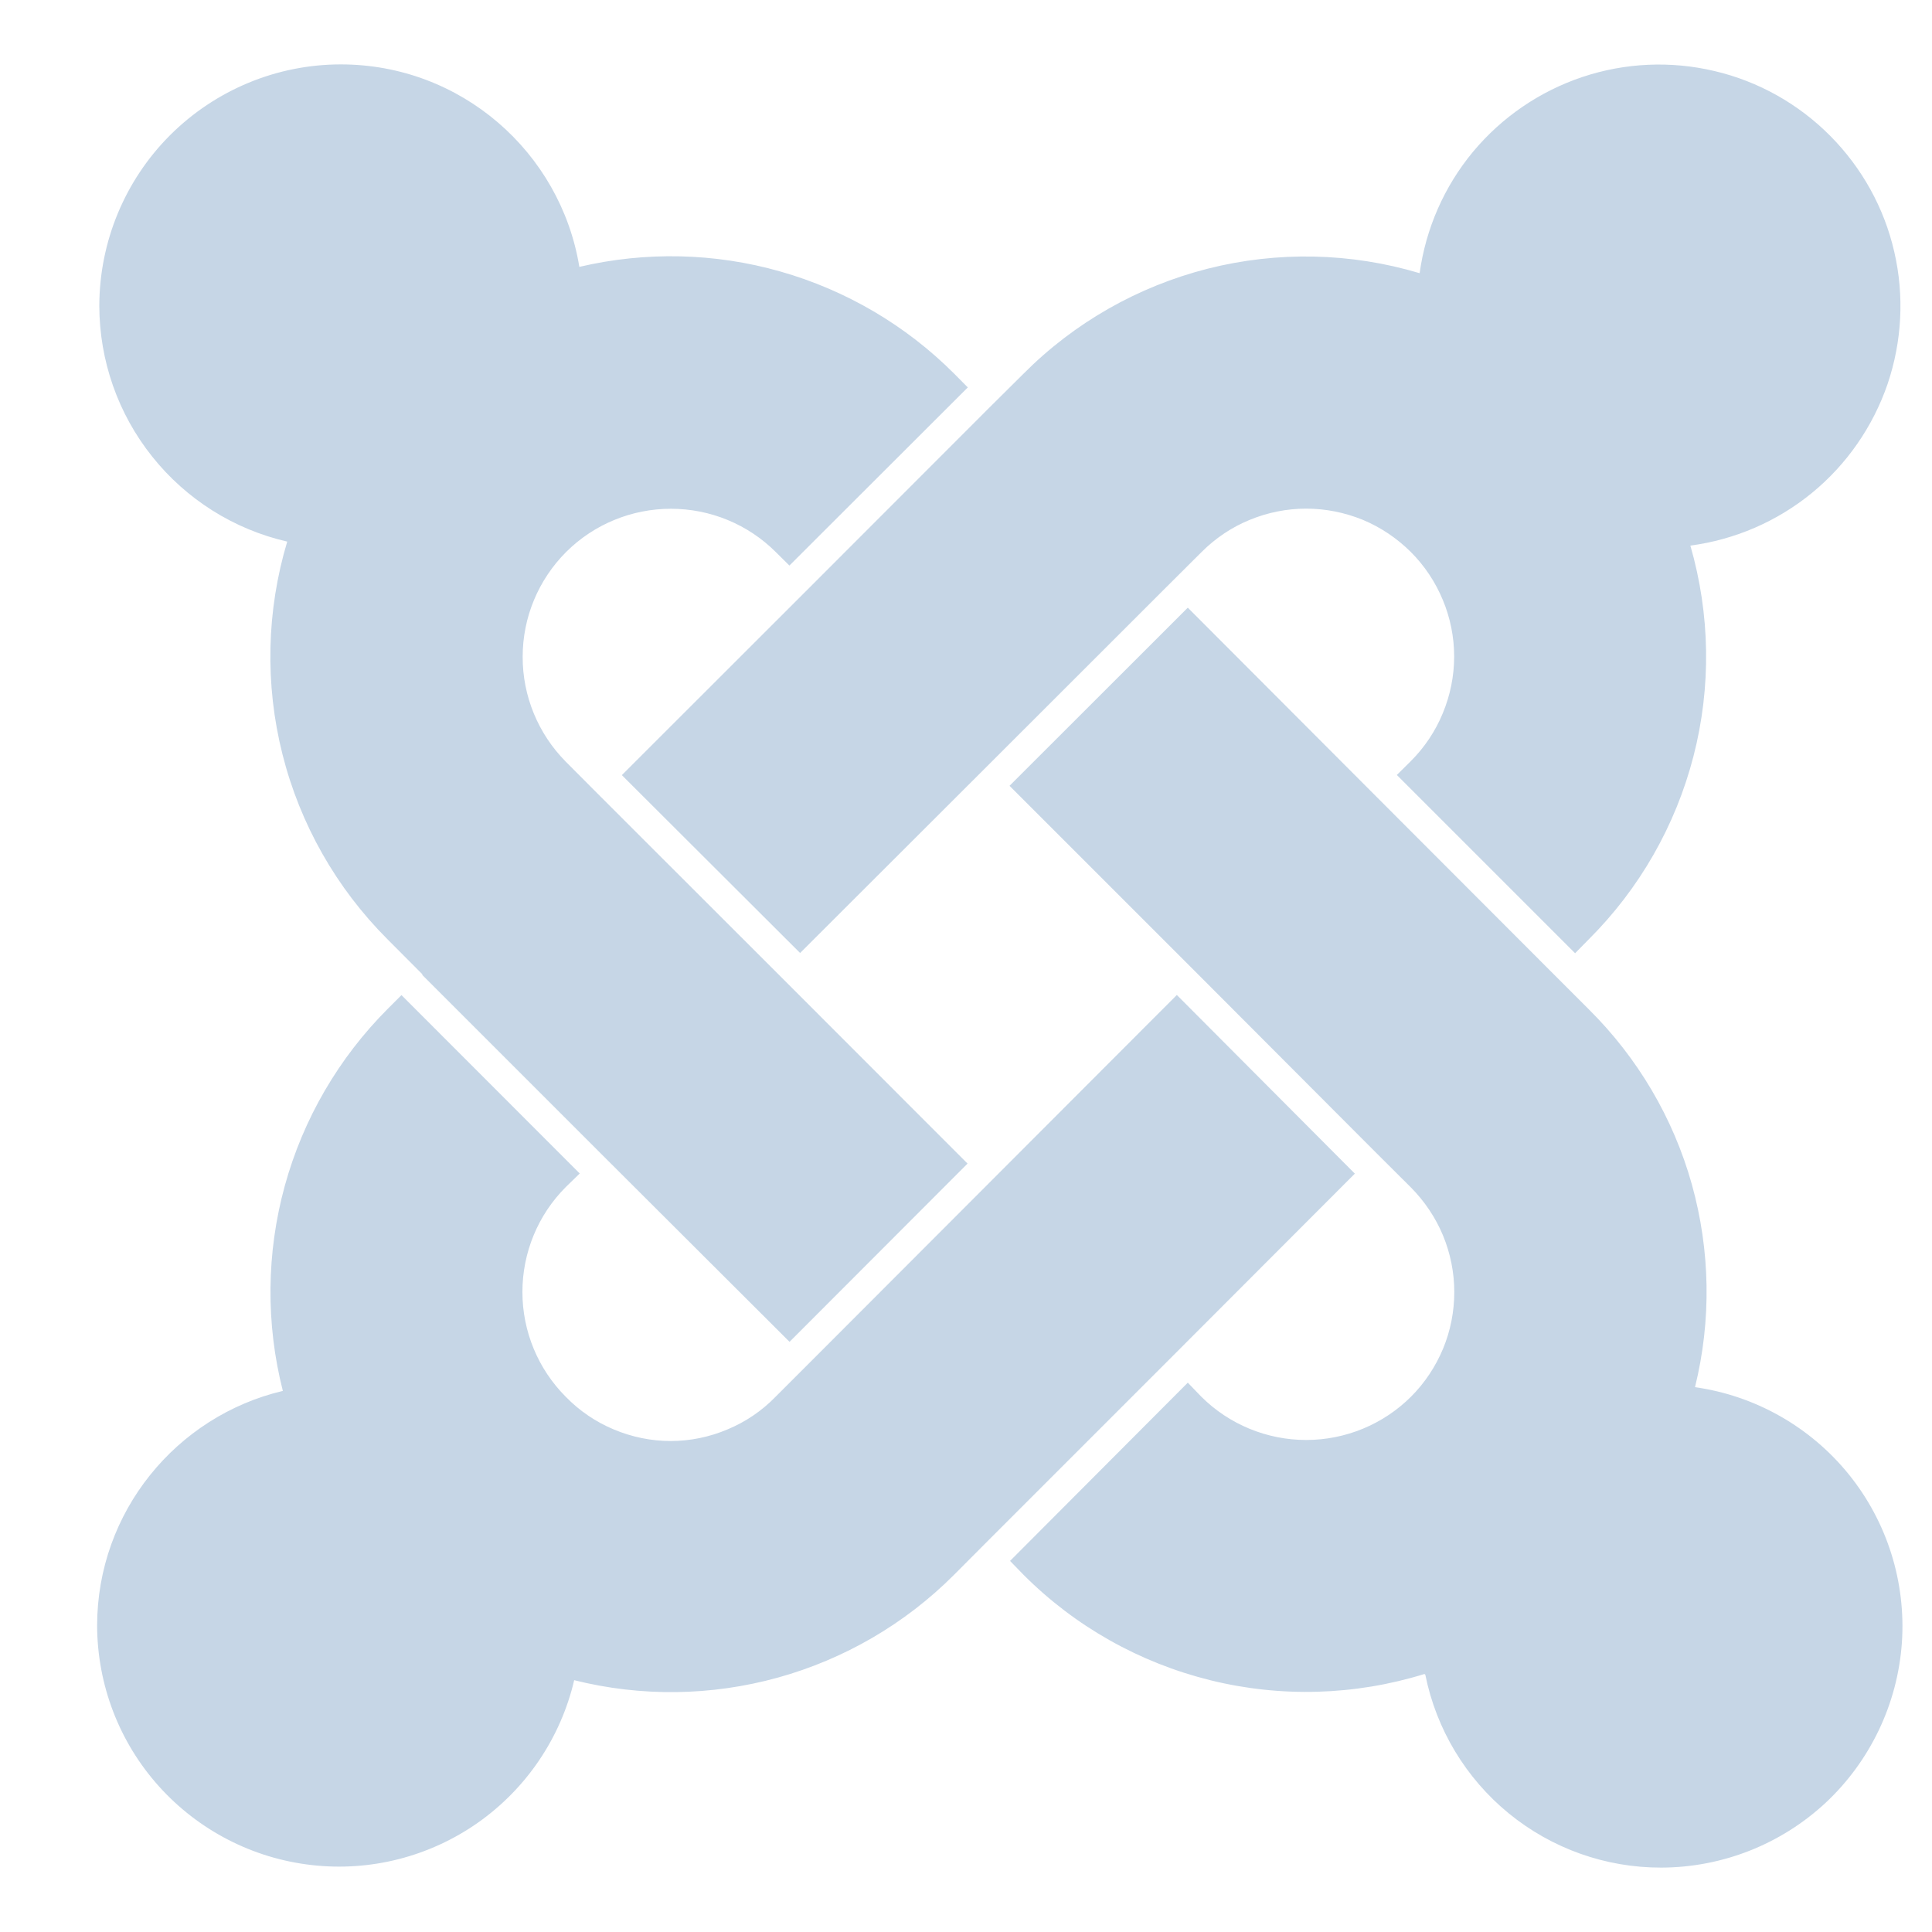 <svg width="15" height="15" viewBox="0 0 15 15" fill="none" xmlns="http://www.w3.org/2000/svg">
<path d="M10.519 9.112L9.06 10.573L7.676 11.957L7.405 12.229C7.026 12.608 6.555 12.882 6.039 13.025C5.522 13.168 4.978 13.175 4.458 13.045C4.353 13.493 4.087 13.886 3.711 14.151C3.335 14.415 2.875 14.533 2.418 14.48C1.962 14.428 1.54 14.21 1.233 13.868C0.926 13.526 0.756 13.083 0.754 12.623C0.754 11.737 1.371 10.994 2.196 10.799C2.063 10.276 2.068 9.728 2.211 9.207C2.354 8.687 2.63 8.213 3.012 7.831L3.117 7.726L4.501 9.111L4.393 9.216C4.177 9.432 4.056 9.725 4.056 10.031C4.056 10.336 4.177 10.629 4.393 10.845C4.499 10.954 4.626 11.04 4.765 11.098C4.905 11.157 5.055 11.188 5.207 11.188C5.359 11.188 5.509 11.157 5.648 11.098C5.788 11.04 5.915 10.954 6.021 10.845L6.293 10.573L7.675 9.189L9.137 7.725L10.519 9.112ZM11.059 12.997C10.519 13.164 9.944 13.181 9.396 13.045C8.847 12.909 8.346 12.627 7.947 12.227L7.842 12.119L9.222 10.735L9.327 10.844C9.543 11.059 9.836 11.18 10.141 11.18C10.446 11.18 10.739 11.059 10.955 10.844C11.062 10.737 11.146 10.61 11.204 10.471C11.262 10.331 11.291 10.182 11.291 10.031C11.291 9.88 11.261 9.731 11.203 9.591C11.145 9.452 11.06 9.326 10.954 9.219L10.681 8.947L9.3 7.563L7.838 6.101L9.222 4.718L10.682 6.181L12.064 7.565L12.336 7.837C12.715 8.213 12.991 8.68 13.135 9.194C13.279 9.709 13.288 10.251 13.16 10.77C13.629 10.836 14.056 11.079 14.354 11.447C14.652 11.816 14.799 12.284 14.766 12.757C14.732 13.229 14.521 13.672 14.175 13.996C13.828 14.319 13.372 14.499 12.898 14.5C12.466 14.501 12.048 14.352 11.714 14.079C11.38 13.806 11.151 13.425 11.066 13.002L11.059 12.997ZM4.828 6.018L6.293 4.554L7.676 3.17L7.947 2.901C8.341 2.505 8.835 2.224 9.377 2.086C9.918 1.949 10.487 1.961 11.022 2.121C11.07 1.774 11.213 1.448 11.436 1.179C11.66 0.91 11.954 0.709 12.285 0.598C12.617 0.487 12.973 0.471 13.313 0.552C13.653 0.632 13.964 0.807 14.21 1.055C14.456 1.303 14.629 1.614 14.707 1.955C14.786 2.296 14.767 2.651 14.655 2.982C14.541 3.313 14.338 3.606 14.068 3.827C13.797 4.049 13.47 4.19 13.124 4.236C13.278 4.769 13.287 5.334 13.148 5.872C13.009 6.41 12.729 6.9 12.336 7.292L12.229 7.401L10.845 6.017L10.954 5.909C11.06 5.803 11.145 5.676 11.202 5.537C11.26 5.397 11.29 5.248 11.29 5.097C11.29 4.946 11.26 4.797 11.202 4.658C11.144 4.518 11.06 4.392 10.953 4.285C10.846 4.179 10.72 4.094 10.581 4.036C10.441 3.979 10.292 3.949 10.141 3.949C9.99 3.949 9.841 3.979 9.701 4.037C9.562 4.094 9.436 4.179 9.329 4.286L9.059 4.555L7.675 5.938L6.212 7.399L4.828 6.018ZM3.278 7.563L3.008 7.292C2.612 6.896 2.33 6.4 2.193 5.856C2.056 5.312 2.069 4.742 2.23 4.205C1.816 4.11 1.446 3.877 1.181 3.544C0.916 3.212 0.772 2.8 0.771 2.375C0.772 1.877 0.969 1.401 1.321 1.049C1.673 0.698 2.149 0.5 2.646 0.5C3.579 0.5 4.352 1.181 4.498 2.072C5.013 1.951 5.551 1.963 6.059 2.108C6.568 2.253 7.032 2.525 7.406 2.899L7.514 3.008L6.129 4.391L6.022 4.285C5.806 4.07 5.514 3.95 5.209 3.95C4.905 3.95 4.612 4.07 4.396 4.285C4.18 4.501 4.058 4.793 4.058 5.099C4.057 5.404 4.178 5.697 4.393 5.914L4.665 6.187L6.049 7.57L7.512 9.034L6.13 10.418L4.663 8.954L3.279 7.57V7.563H3.278Z" fill="#C6D6E6"/>
</svg>
